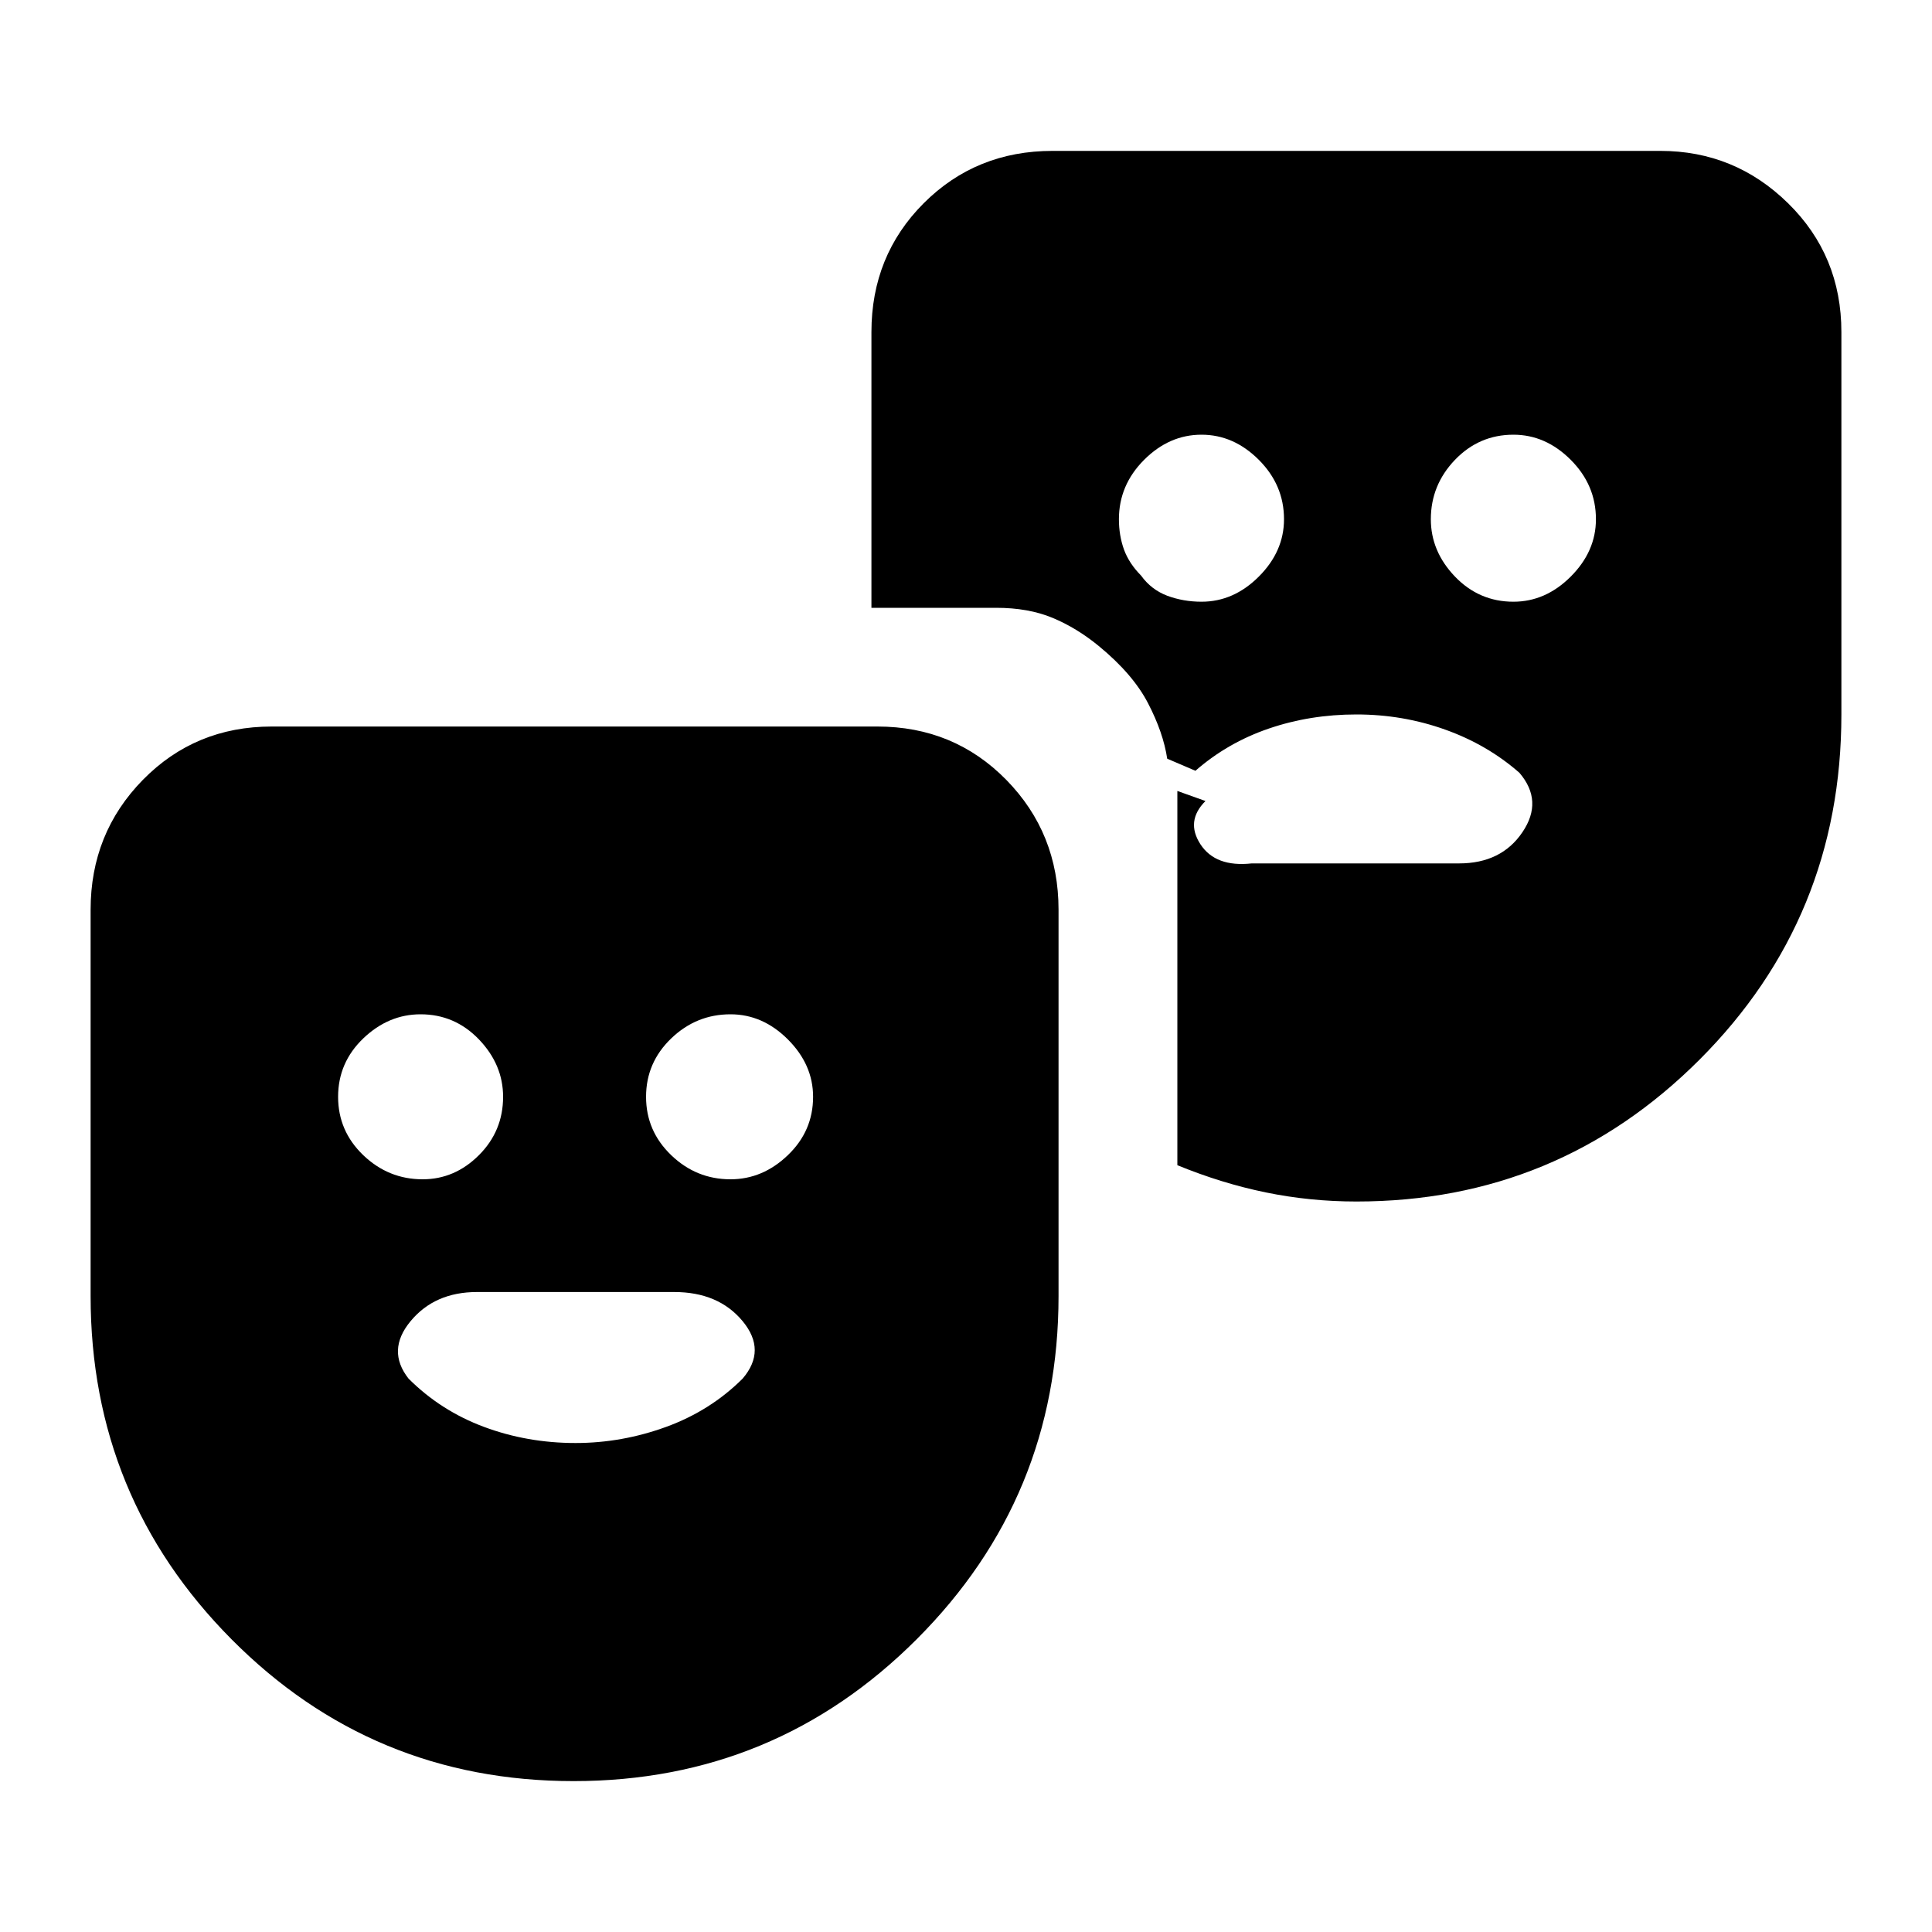 <svg xmlns="http://www.w3.org/2000/svg" height="20" width="20"><path d="M15.667 6.229q.333 0 .593-.26.261-.261.261-.594 0-.354-.261-.615-.26-.26-.593-.26-.355 0-.605.26-.25.261-.25.615 0 .333.25.594.25.26.605.26ZM5.938 18.438q-2.084 0-3.542-1.469Q.938 15.5.938 13.417v-4q0-.792.541-1.344.542-.552 1.333-.552h6.271q.792 0 1.334.552.541.552.541 1.344v4q0 2.083-1.468 3.552-1.469 1.469-3.552 1.469Zm-1.563-6.23q.333 0 .583-.25.25-.25.25-.604 0-.333-.25-.594-.25-.26-.604-.26-.333 0-.594.25-.26.25-.26.604t.26.604q.261.25.615.25Zm3.187 0q.334 0 .594-.25.261-.25.261-.604 0-.333-.261-.594-.26-.26-.594-.26-.354 0-.614.25t-.26.604q0 .354.26.604t.614.25Zm-1.604 2.73q.48 0 .938-.167.458-.167.792-.5.25-.292 0-.594t-.709-.302H4.938q-.438 0-.688.302-.25.302-.021.594.333.333.781.5.448.167.948.167Zm8.084-2.5q-.48 0-.938-.094-.458-.094-.916-.282V8.188l.291.104q-.208.208-.052.448.156.239.531.198h2.146q.438 0 .656-.323.219-.323-.031-.615-.333-.292-.771-.448-.437-.156-.916-.156-.48 0-.907.146-.427.146-.76.437l-.292-.125q-.041-.271-.198-.573-.156-.302-.51-.593l.437-.73q.105.146.271.209.167.062.355.062.333 0 .593-.26.261-.261.261-.594 0-.354-.261-.615-.26-.26-.593-.26-.334 0-.594.26-.261.261-.261.615 0 .167.052.313.053.145.177.27l-.437.73q-.229-.188-.479-.292-.25-.104-.584-.104H9.021V3.438q0-.792.541-1.334.542-.542 1.334-.542h6.292q.77 0 1.322.542t.552 1.334v3.958q0 2.104-1.468 3.573-1.469 1.469-3.552 1.469Z"/></svg>